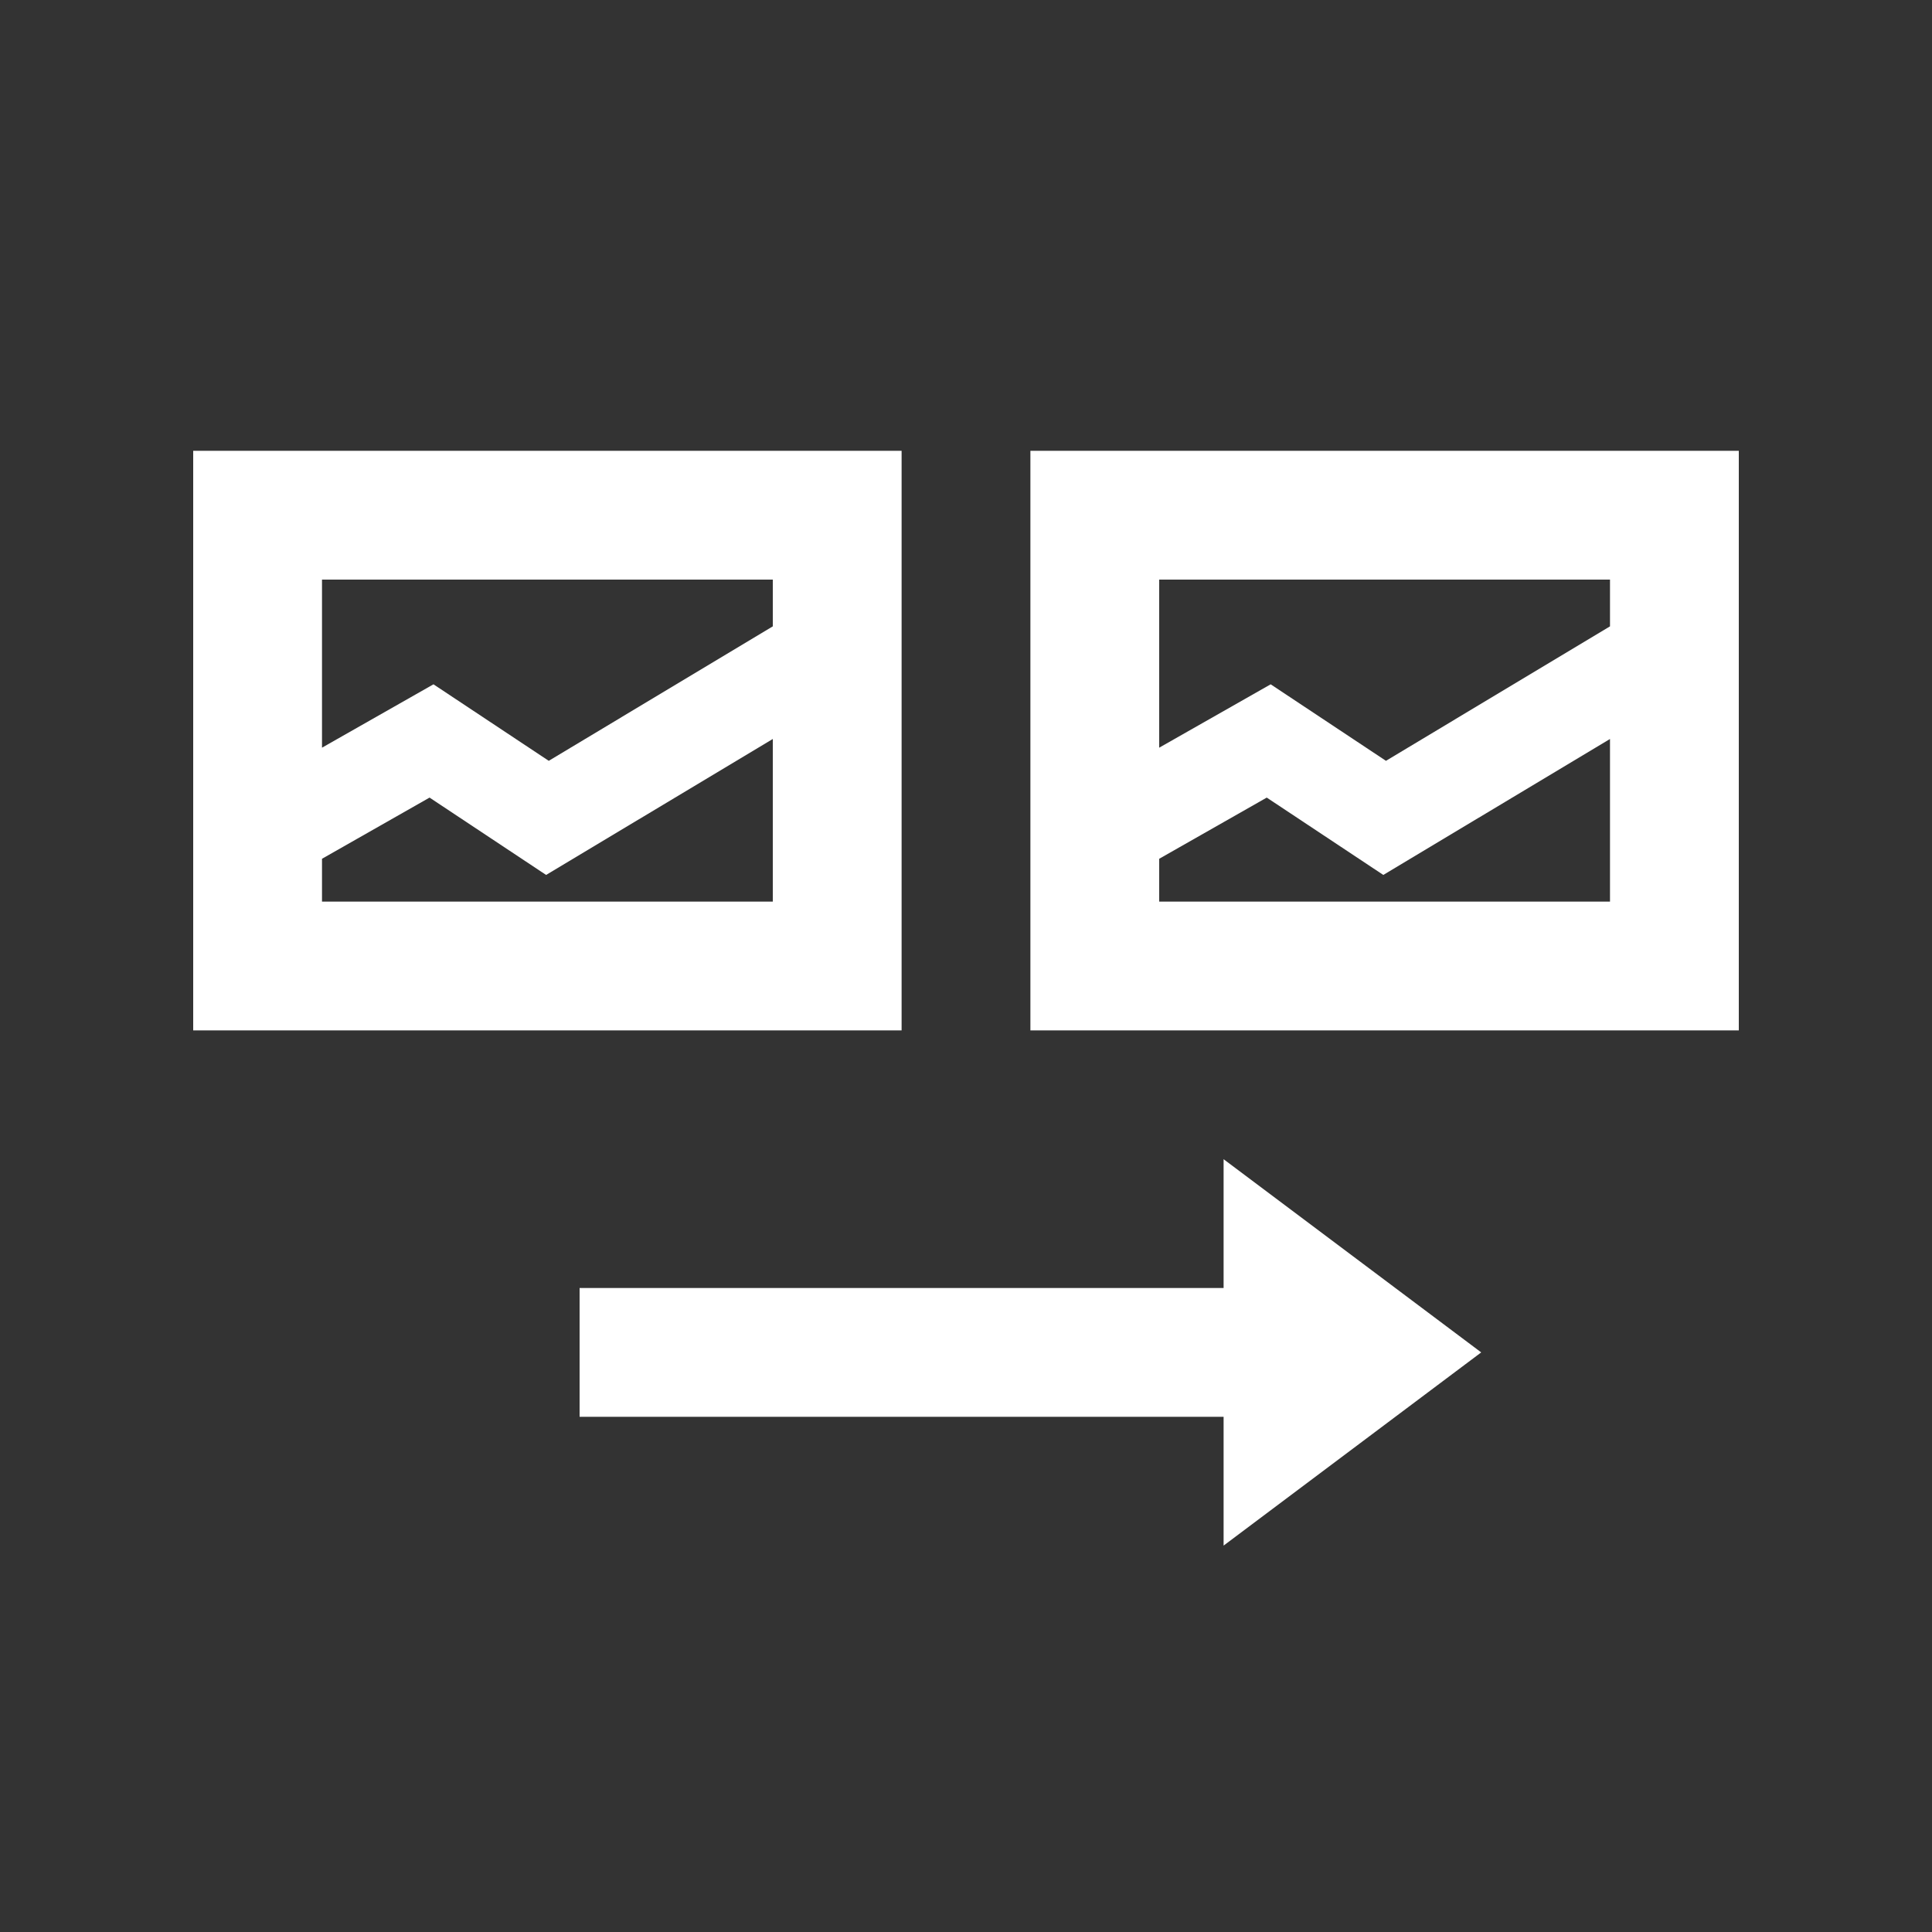 <?xml version="1.0" encoding="utf-8"?>

<!DOCTYPE svg PUBLIC "-//W3C//DTD SVG 1.1//EN" "http://www.w3.org/Graphics/SVG/1.1/DTD/svg11.dtd">
<svg version="1.1" id="Layer_1" xmlns="http://www.w3.org/2000/svg" xmlns:xlink="http://www.w3.org/1999/xlink" x="0px" y="0px"
	 width="30px" height="30px" viewBox="0 0 30 30" enable-background="new 0 0 30 30" xml:space="preserve">
<rect x="0" y="0" width="30" height="30" fill="#333333" stroke="none"/>
<g>
	<polygon fill="none" points="21.521,11.813 25,9.726 25,9 18,9 18,11.61 19.73,10.626 	"/>
	<polygon fill="none" points="19.67,12.386 18,13.335 18,14 25,14 25,11.475 21.479,13.587 	"/>
	<polygon fill="none" points="6.67,12.386 5,13.335 5,14 12,14 12,11.475 8.479,13.587 	"/>
	<polygon fill="none" points="8.521,11.813 12,9.726 12,9 5,9 5,11.61 6.73,10.626 	"/>
	<g>
		<polygon fill="#FFFFFF" points="23,21 19,18 19,20 9,20 9,22 19,22 19,24 		"/>
		<path fill="#FFFFFF" d="M14,7H3v9h11V7z M5,9h7v0.726l-3.479,2.088l-1.79-1.188L5,11.61V9z M12,14H5v-0.665l1.67-0.95l1.81,1.201
			L12,11.475V14z"/>
		<path fill="#FFFFFF" d="M27,7H16v9h11V7z M18,9h7v0.726l-3.479,2.088l-1.79-1.188L18,11.61V9z M25,14h-7v-0.665l1.67-0.95
			l1.81,1.201L25,11.475V14z"/>
	</g>
</g>
</svg>
